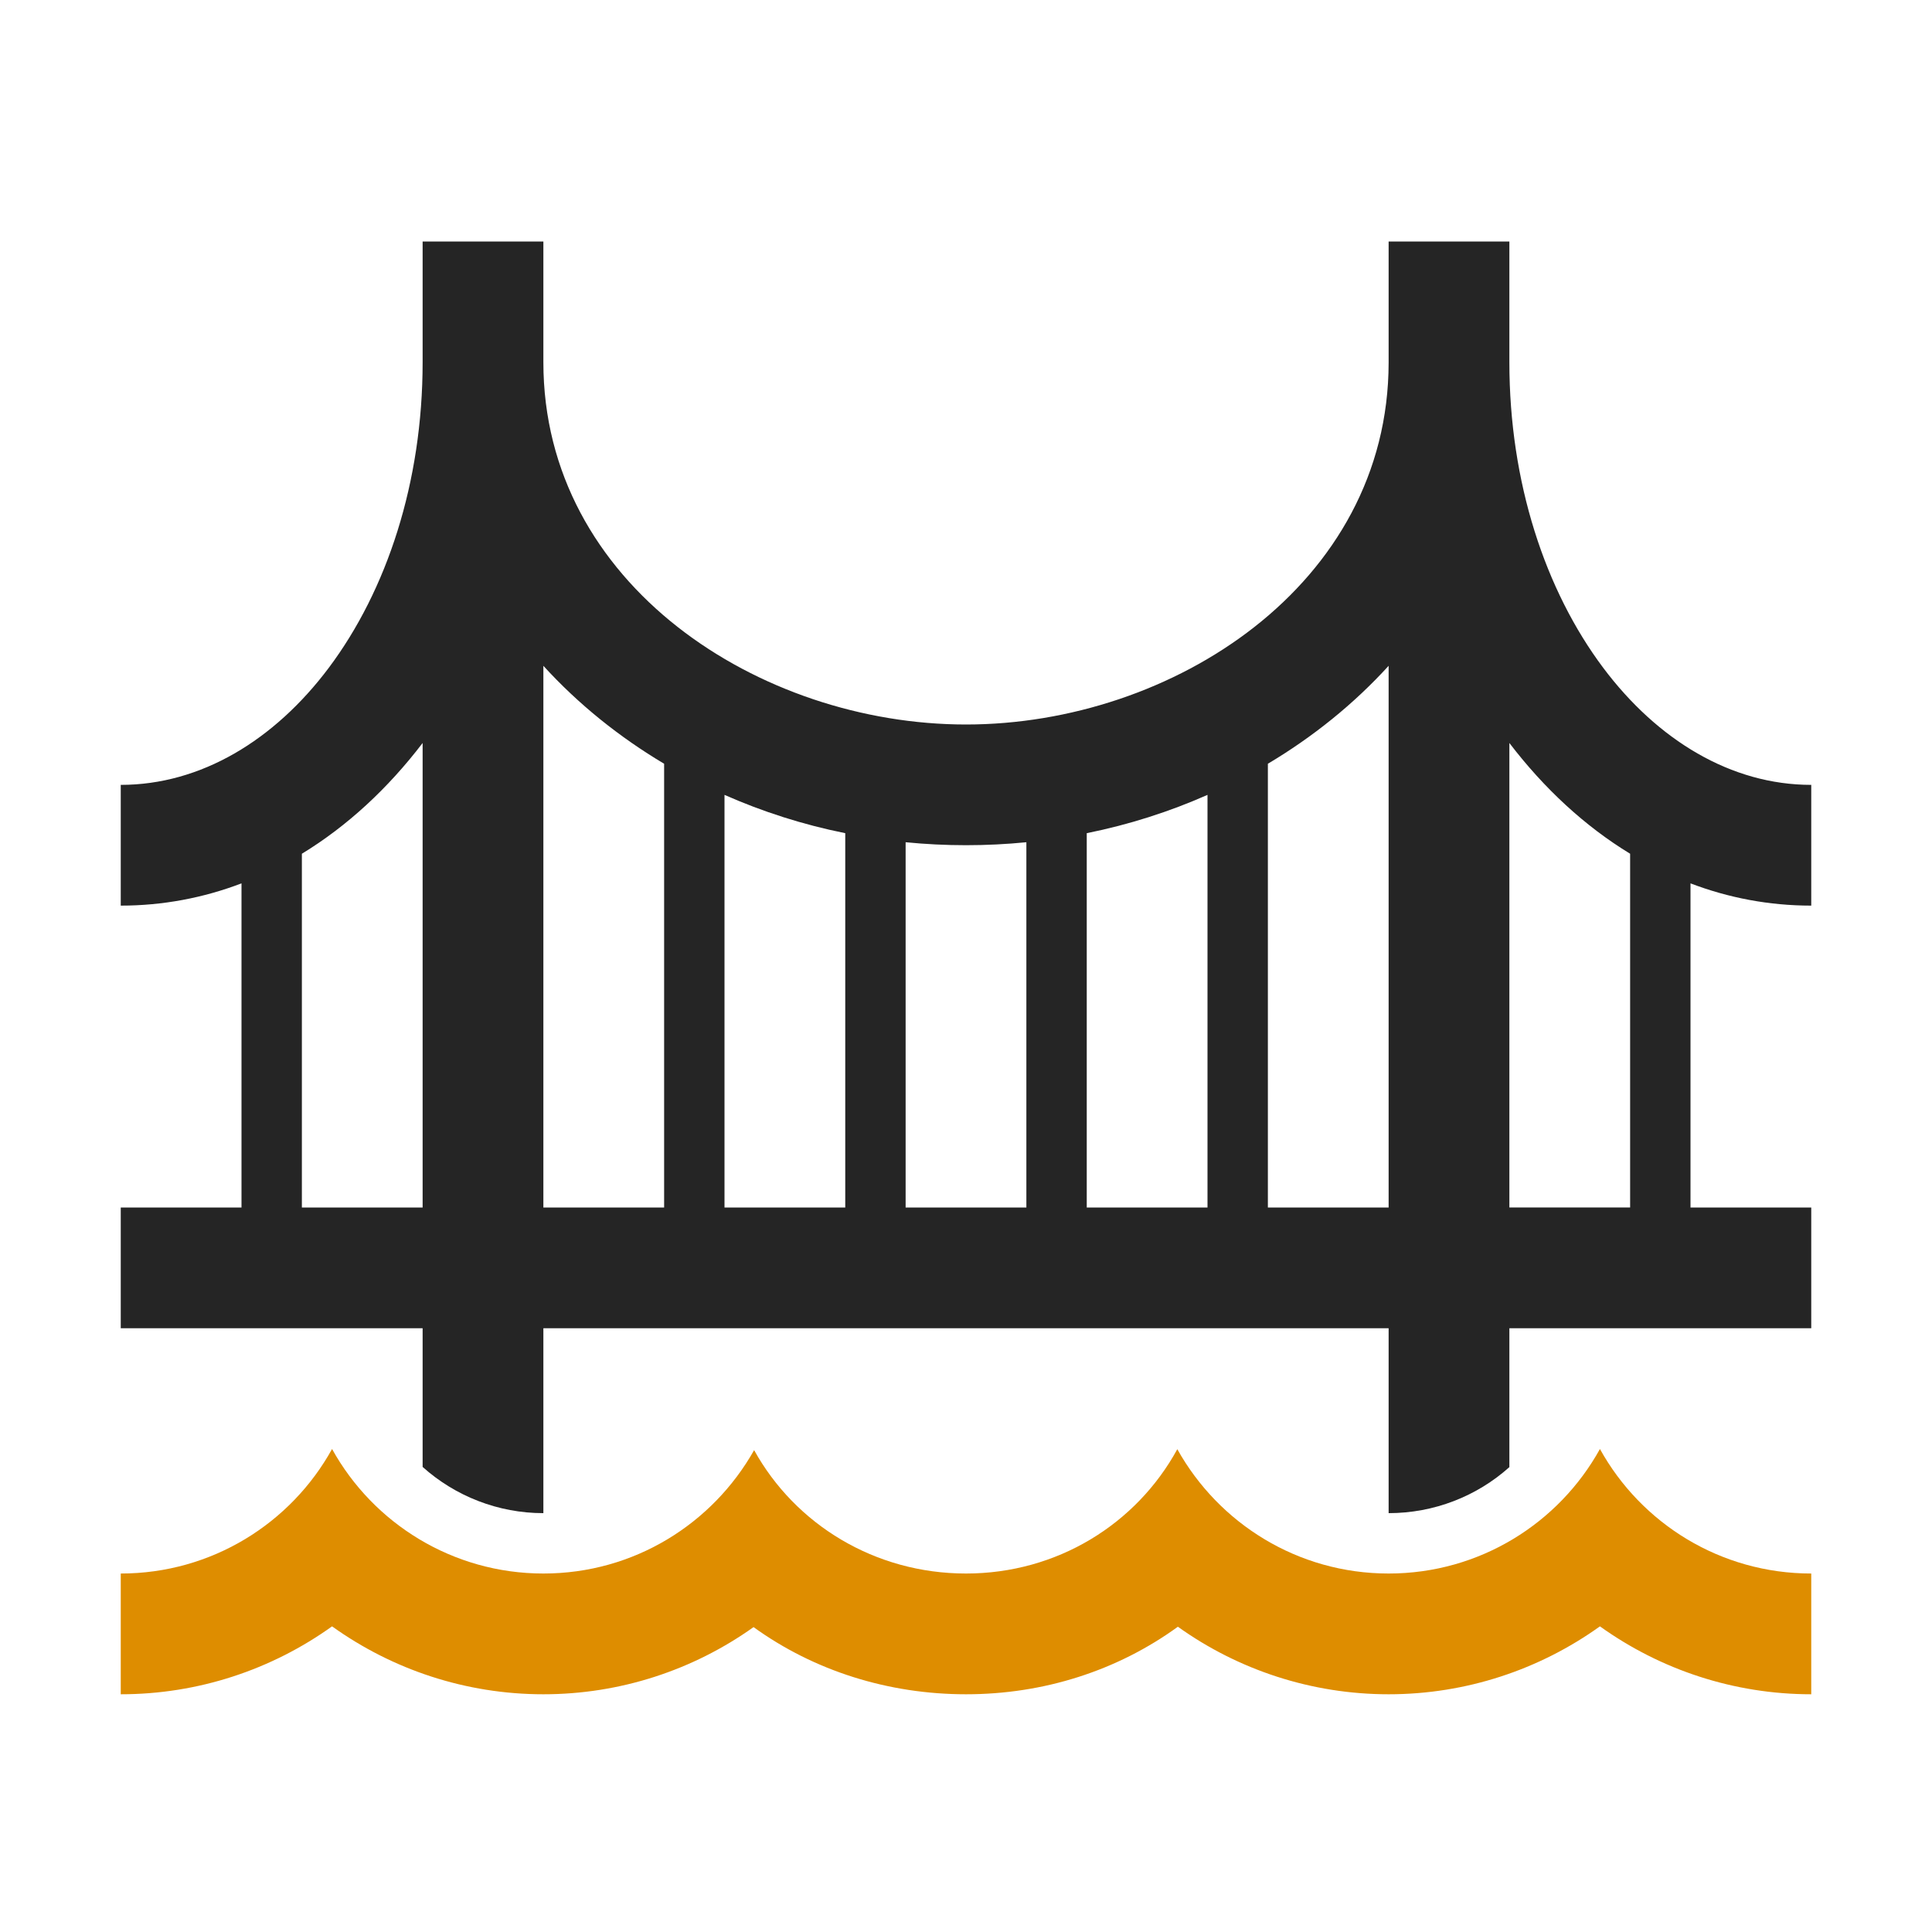 <?xml version="1.0" encoding="UTF-8"?>
<!DOCTYPE svg PUBLIC "-//W3C//DTD SVG 1.1//EN" "http://www.w3.org/Graphics/SVG/1.1/DTD/svg11.dtd">
<svg xmlns="http://www.w3.org/2000/svg" xml:space="preserve" width="1024px" height="1024px" shape-rendering="geometricPrecision" text-rendering="geometricPrecision" image-rendering="optimizeQuality" fill-rule="nonzero" clip-rule="evenodd" viewBox="0 0 10240 10240" xmlns:xlink="http://www.w3.org/1999/xlink">
	<title>bridge icon</title>
	<desc>bridge icon from the IconExperience.com O-Collection. Copyright by INCORS GmbH (www.incors.com).</desc>
	<path id="curve1" fill="#DE8D00" d="M1760 7680c218,394 639,660 1120,660 481,0 897,-264 1117,-654 218,394 640,654 1123,654 483,0 903,-262 1120,-659 219,393 638,659 1120,659 482,0 902,-266 1120,-660 218,394 638,660 1120,660l0 640c-410,0 -799,-130 -1120,-360 -321,230 -710,360 -1120,360 -408,0 -797,-129 -1117,-358 -321,233 -711,358 -1123,358 -411,0 -805,-124 -1126,-356 -320,228 -707,356 -1114,356 -410,0 -799,-130 -1120,-360 -321,230 -710,360 -1120,360l0 -640c482,0 902,-266 1120,-660z"/>
	<path id="curve0" fill="#252525" d="M7360 1280l640 0 0 640c0,637 190,1209 497,1619 288,384 678,621 1103,621l0 640c-223,0 -438,-41 -640,-118l0 1718 640 0 0 640 -1600 0 0 736c-173,155 -400,244 -640,244l0 -980 -4480 0 0 980c-240,0 -467,-90 -640,-245l0 -735 -1600 0 0 -640 640 0 0 -1718c-202,77 -417,118 -640,118l0 -640c425,0 815,-237 1103,-621 307,-410 497,-982 497,-1619l0 -640 640 0 0 640c0,1179 1148,1920 2240,1920 1092,0 2239,-740 2240,-1918l0 -642zm-2560 3184l0 1936 640 0 0 -1936c-212,21 -428,21 -640,0zm-320 1936l0 -1984c-224,-45 -439,-114 -640,-203l0 2187 640 0zm1280 -1984l0 1984 640 0 0 -2187c-201,89 -416,158 -640,203zm-4160 1984l640 0 0 -2462c-184,241 -400,441 -640,587l0 1875zm7040 -1875c-240,-146 -456,-346 -640,-587l0 2462 640 0 0 -1875zm-1920 -477l0 2352 640 0 0 -2871c-186,204 -403,378 -640,519zm-3200 2352l0 -2352c-237,-141 -454,-315 -640,-519l0 2871 640 0z"/>
</svg>

